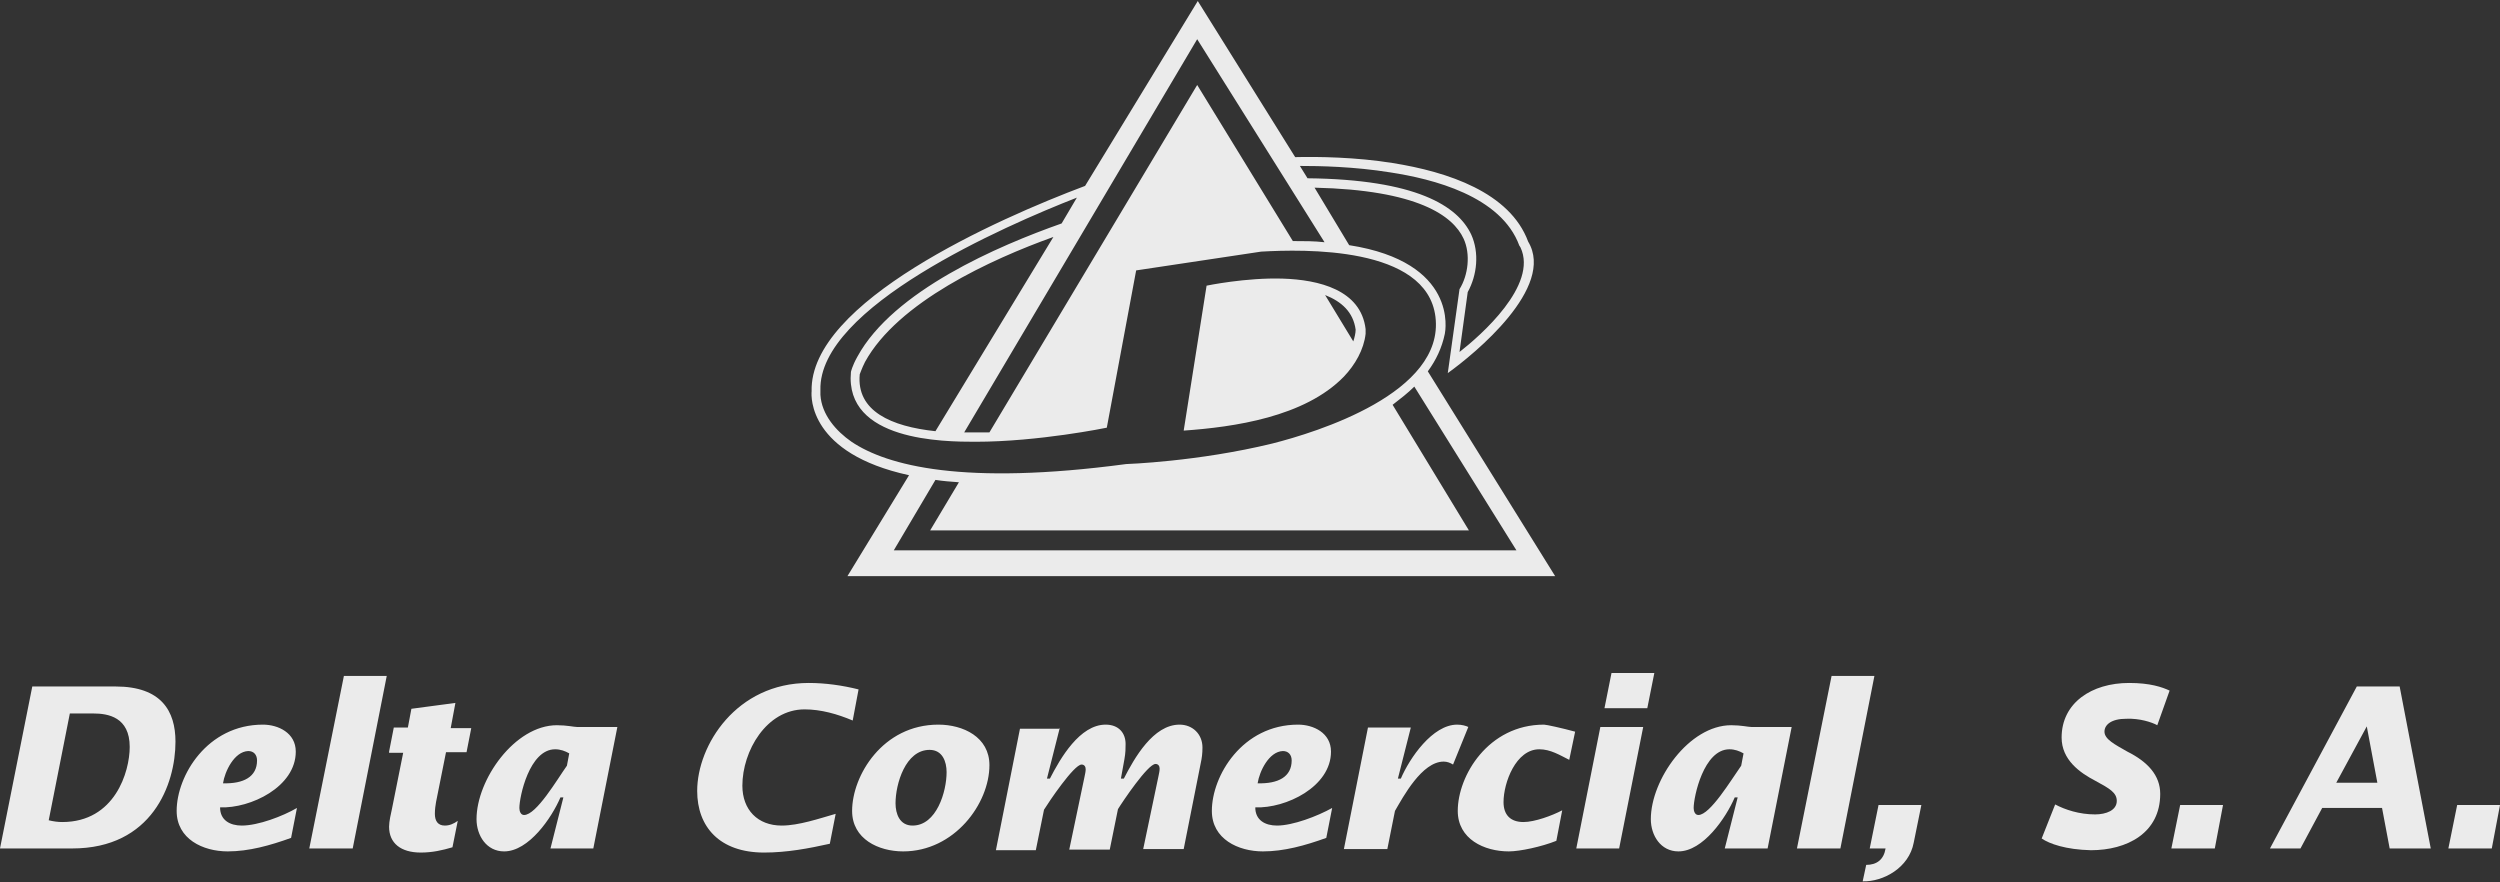 <svg width="136" height="48" viewBox="0 0 136 48" fill="none" xmlns="http://www.w3.org/2000/svg">
<rect x="0" y="0" width="136" height="48" fill="#333333" stroke="none"/>
<g clip-path="url(#clip0_103_181)">
<path d="M68.607 13.688L61.807 14.71L60.21 23.266C60.21 23.266 56.507 24.032 53.059 24.032C51.367 24.032 45.94 24 46.291 20.233C46.291 20.233 46.355 19.914 46.642 19.403C48.59 15.827 54.304 13.369 57.752 12.156L58.582 10.751C54.656 12.284 44.503 16.721 44.631 21.223C44.631 21.223 44.631 21.318 44.631 21.478C44.695 22.563 45.493 23.457 46.323 24.032C48.271 25.341 52.421 26.426 61.264 25.245C61.264 25.245 65.159 25.117 69.213 24.128C71.608 23.521 78.599 21.382 78.088 17.232C77.61 13.369 70.873 13.561 68.607 13.688ZM70.331 13.114C70.937 13.114 71.512 13.114 72.055 13.178L65.127 2.132L52.453 23.521C52.9 23.521 53.379 23.521 53.825 23.521L65.127 4.622L70.331 13.114ZM73.395 13.337C79.333 14.263 78.631 17.998 78.599 18.158C78.44 18.924 78.12 19.594 77.673 20.201L84.601 31.343H46.1L49.452 25.852C44.025 24.671 44.12 21.606 44.152 21.287C44.025 16.434 54.272 11.9 59.029 10.113L65.159 0.056L70.458 8.548C71.671 8.516 73.779 8.548 75.758 8.868C78.759 9.347 82.143 10.464 83.133 13.146C84.633 15.636 80.227 19.243 78.759 20.297L79.397 15.732C79.876 14.965 80.004 13.816 79.621 12.986C79.046 11.741 77.131 10.336 71.512 10.209L73.395 13.337ZM76.939 21.031C76.588 21.382 76.173 21.701 75.758 22.021L79.908 28.853H50.601L52.165 26.235C51.718 26.203 51.303 26.171 50.888 26.107L48.622 29.938H82.494L76.939 21.031ZM57.305 12.89C53.921 14.103 48.845 16.434 47.057 19.69C46.866 20.073 46.802 20.297 46.77 20.361C46.579 22.372 48.494 23.202 50.888 23.457L57.305 12.89ZM75.63 9.378C73.651 9.059 71.767 9.027 70.714 9.027L71.129 9.698C77.035 9.762 79.302 11.198 80.036 12.762C80.483 13.752 80.355 14.965 79.844 15.891L79.397 19.148C80.547 18.254 83.675 15.508 82.717 13.465C82.686 13.401 82.654 13.369 82.654 13.369C81.664 10.655 77.929 9.73 75.63 9.378ZM64.393 23.425L65.638 15.54C65.638 15.54 67.777 15.093 69.788 15.157C71.735 15.221 74.034 15.763 74.289 17.902C74.289 17.902 74.289 17.998 74.289 18.158C74.194 19.02 73.715 19.85 73.108 20.488C70.969 22.691 67.106 23.234 64.393 23.425ZM73.619 18.573C73.683 18.381 73.747 18.126 73.747 17.934C73.619 16.977 72.98 16.402 72.086 16.051L73.619 18.573Z" fill="white" fill-opacity="0.9"/>
<path d="M133.191 46.156L133.67 43.793H136L135.553 46.156H133.191ZM0 46.156L1.756 37.345H6.289C8.78 37.345 9.546 38.685 9.546 40.346C9.546 42.676 8.269 46.156 3.927 46.156H0ZM3.799 38.813L2.65 44.623C2.905 44.687 3.161 44.719 3.384 44.719C6.257 44.719 7.056 41.974 7.056 40.633C7.056 39.005 5.874 38.813 5.076 38.813H3.799ZM16.154 43.953L15.835 45.581C14.686 45.996 13.536 46.316 12.387 46.316C11.046 46.316 9.61 45.645 9.61 44.113C9.61 42.197 11.27 39.42 14.303 39.42C15.133 39.42 16.09 39.867 16.09 40.888C16.09 42.804 13.632 43.985 11.972 43.921C11.972 44.623 12.515 44.911 13.153 44.911C14.047 44.911 15.388 44.4 16.154 43.953ZM12.132 42.612C13.249 42.644 13.983 42.261 13.983 41.367C13.983 41.048 13.792 40.856 13.504 40.856C12.738 40.888 12.227 41.974 12.132 42.612ZM16.825 46.156L18.708 36.77H21.039L19.187 46.156H16.825ZM21.166 40.888L21.422 39.579H22.188L22.38 38.558L24.774 38.239L24.518 39.611H25.636L25.38 40.92H24.263L23.72 43.634C23.689 43.825 23.657 44.017 23.657 44.272C23.657 44.655 23.816 44.911 24.199 44.911C24.455 44.911 24.678 44.815 24.902 44.655L24.614 46.092C24.072 46.252 23.529 46.379 22.89 46.379C21.805 46.379 21.166 45.869 21.166 44.975C21.166 44.687 21.262 44.272 21.326 43.985L21.933 40.952H21.166V40.888ZM30.84 41.654L30.967 40.984C30.744 40.856 30.488 40.761 30.201 40.761C28.796 40.761 28.254 43.347 28.254 43.953C28.254 44.113 28.317 44.336 28.509 44.336C29.179 44.336 30.297 42.421 30.84 41.654ZM29.946 46.156L30.648 43.378H30.488C30.01 44.496 28.764 46.316 27.424 46.316C26.466 46.316 25.923 45.454 25.923 44.56C25.923 42.421 27.998 39.452 30.297 39.452C30.84 39.452 31.223 39.547 31.382 39.547H33.585L32.276 46.156H29.946ZM46.706 37.504L46.387 39.196C45.557 38.845 44.663 38.59 43.769 38.59C41.694 38.59 40.385 40.856 40.385 42.74C40.385 44.049 41.215 44.911 42.524 44.911C43.45 44.911 44.567 44.528 45.461 44.272L45.142 45.9C43.993 46.156 42.811 46.379 41.566 46.379C39.14 46.379 37.927 44.975 37.927 43.027C37.927 40.537 40.066 37.153 43.993 37.153C44.887 37.153 45.812 37.281 46.706 37.504ZM49.133 46.316C47.792 46.316 46.355 45.645 46.355 44.113C46.355 42.197 48.015 39.42 51.048 39.42C52.389 39.42 53.825 40.09 53.825 41.623C53.825 43.73 51.91 46.316 49.133 46.316ZM48.717 43.698C48.717 44.272 48.941 44.911 49.643 44.911C50.952 44.911 51.495 43.059 51.495 42.006C51.495 41.431 51.271 40.793 50.569 40.793C49.26 40.793 48.717 42.644 48.717 43.698ZM57.656 39.579L56.954 42.357H57.114C57.688 41.239 58.742 39.42 60.147 39.42C60.849 39.42 61.232 39.867 61.232 40.473C61.232 40.697 61.232 40.952 61.168 41.303L60.977 42.357H61.136C61.711 41.239 62.733 39.42 64.169 39.42C64.871 39.42 65.414 39.931 65.414 40.665C65.414 40.984 65.382 41.239 65.318 41.527L64.393 46.188H62.19L63.02 42.229C63.052 42.07 63.084 41.942 63.084 41.814C63.084 41.686 63.02 41.559 62.86 41.559C62.445 41.559 61.072 43.602 60.817 44.017L60.37 46.22H58.167L58.997 42.261C59.029 42.101 59.061 41.974 59.061 41.846C59.061 41.718 58.997 41.591 58.838 41.591C58.423 41.591 57.05 43.634 56.794 44.049L56.348 46.252H54.177L55.486 39.643H57.656V39.579ZM72.47 43.953L72.15 45.581C71.001 45.996 69.852 46.316 68.702 46.316C67.362 46.316 65.925 45.645 65.925 44.113C65.925 42.197 67.585 39.42 70.618 39.42C71.448 39.42 72.406 39.867 72.406 40.888C72.406 42.804 69.948 43.985 68.287 43.921C68.287 44.623 68.83 44.911 69.469 44.911C70.331 44.911 71.671 44.4 72.47 43.953ZM68.415 42.612C69.533 42.644 70.267 42.261 70.267 41.367C70.267 41.048 70.075 40.856 69.788 40.856C69.022 40.888 68.511 41.974 68.415 42.612ZM76.748 39.579L76.045 42.357H76.205C76.684 41.239 77.929 39.42 79.27 39.42C79.525 39.42 79.748 39.484 79.876 39.547L79.046 41.591C78.887 41.495 78.727 41.431 78.535 41.431C77.354 41.431 76.333 43.347 75.886 44.113L75.471 46.188H73.108L74.417 39.579H76.748ZM85.687 39.803L85.367 41.335C84.856 41.08 84.346 40.761 83.739 40.761C82.462 40.761 81.792 42.58 81.792 43.634C81.792 44.336 82.175 44.719 82.877 44.719C83.484 44.719 84.441 44.368 84.984 44.081L84.665 45.741C83.867 46.06 82.686 46.316 82.079 46.316C80.738 46.316 79.302 45.645 79.302 44.113C79.302 42.197 80.962 39.42 83.994 39.42C84.122 39.42 84.984 39.611 85.687 39.803ZM85.75 46.156L87.059 39.547H89.39L88.081 46.156H85.75ZM87.283 38.526L87.666 36.61H89.996L89.613 38.526H87.283ZM94.721 41.654L94.849 40.984C94.625 40.856 94.37 40.761 94.083 40.761C92.678 40.761 92.135 43.347 92.135 43.953C92.135 44.113 92.199 44.336 92.391 44.336C93.029 44.336 94.179 42.421 94.721 41.654ZM93.827 46.156L94.53 43.378H94.37C93.891 44.496 92.646 46.316 91.305 46.316C90.348 46.316 89.805 45.454 89.805 44.56C89.805 42.421 91.88 39.452 94.179 39.452C94.721 39.452 95.104 39.547 95.264 39.547H97.467L96.158 46.156H93.827ZM97.754 46.156L99.638 36.77H101.968L100.117 46.156H97.754ZM101.33 47.944L101.521 47.05C102.096 47.05 102.479 46.762 102.575 46.156H101.713L102.192 43.793H104.522L104.107 45.837C103.852 47.209 102.447 47.976 101.33 47.944ZM118.122 46.156L118.601 43.793H120.932L120.485 46.156H118.122ZM123.486 46.156L128.21 37.345H130.541L132.233 46.156H129.998L129.583 43.953H126.327L125.146 46.156H123.486ZM127.093 42.58H129.328L128.753 39.516L127.093 42.58Z" fill="white" fill-opacity="0.9"/>
<path d="M111.801 43.762C112.344 44.049 113.11 44.304 113.972 44.304C114.579 44.304 115.153 44.081 115.153 43.57C115.153 43.123 114.77 42.9 114.004 42.485C113.142 42.038 112.152 41.335 112.152 40.122C112.152 38.239 113.781 37.153 115.824 37.153C116.973 37.153 117.612 37.377 118.027 37.568L117.356 39.452C117.069 39.292 116.398 39.069 115.664 39.101C114.866 39.101 114.483 39.42 114.483 39.803C114.483 40.218 115.058 40.505 115.728 40.888C116.814 41.431 117.516 42.165 117.516 43.187C117.516 45.326 115.696 46.252 113.749 46.252C112.376 46.22 111.482 45.901 111.067 45.613L111.801 43.762Z" fill="white" fill-opacity="0.9"/>
</g>
<defs>
<clipPath id="clip0_103_181">
<rect width="136" height="48" fill="white"/>
</clipPath>
</defs>
</svg>
